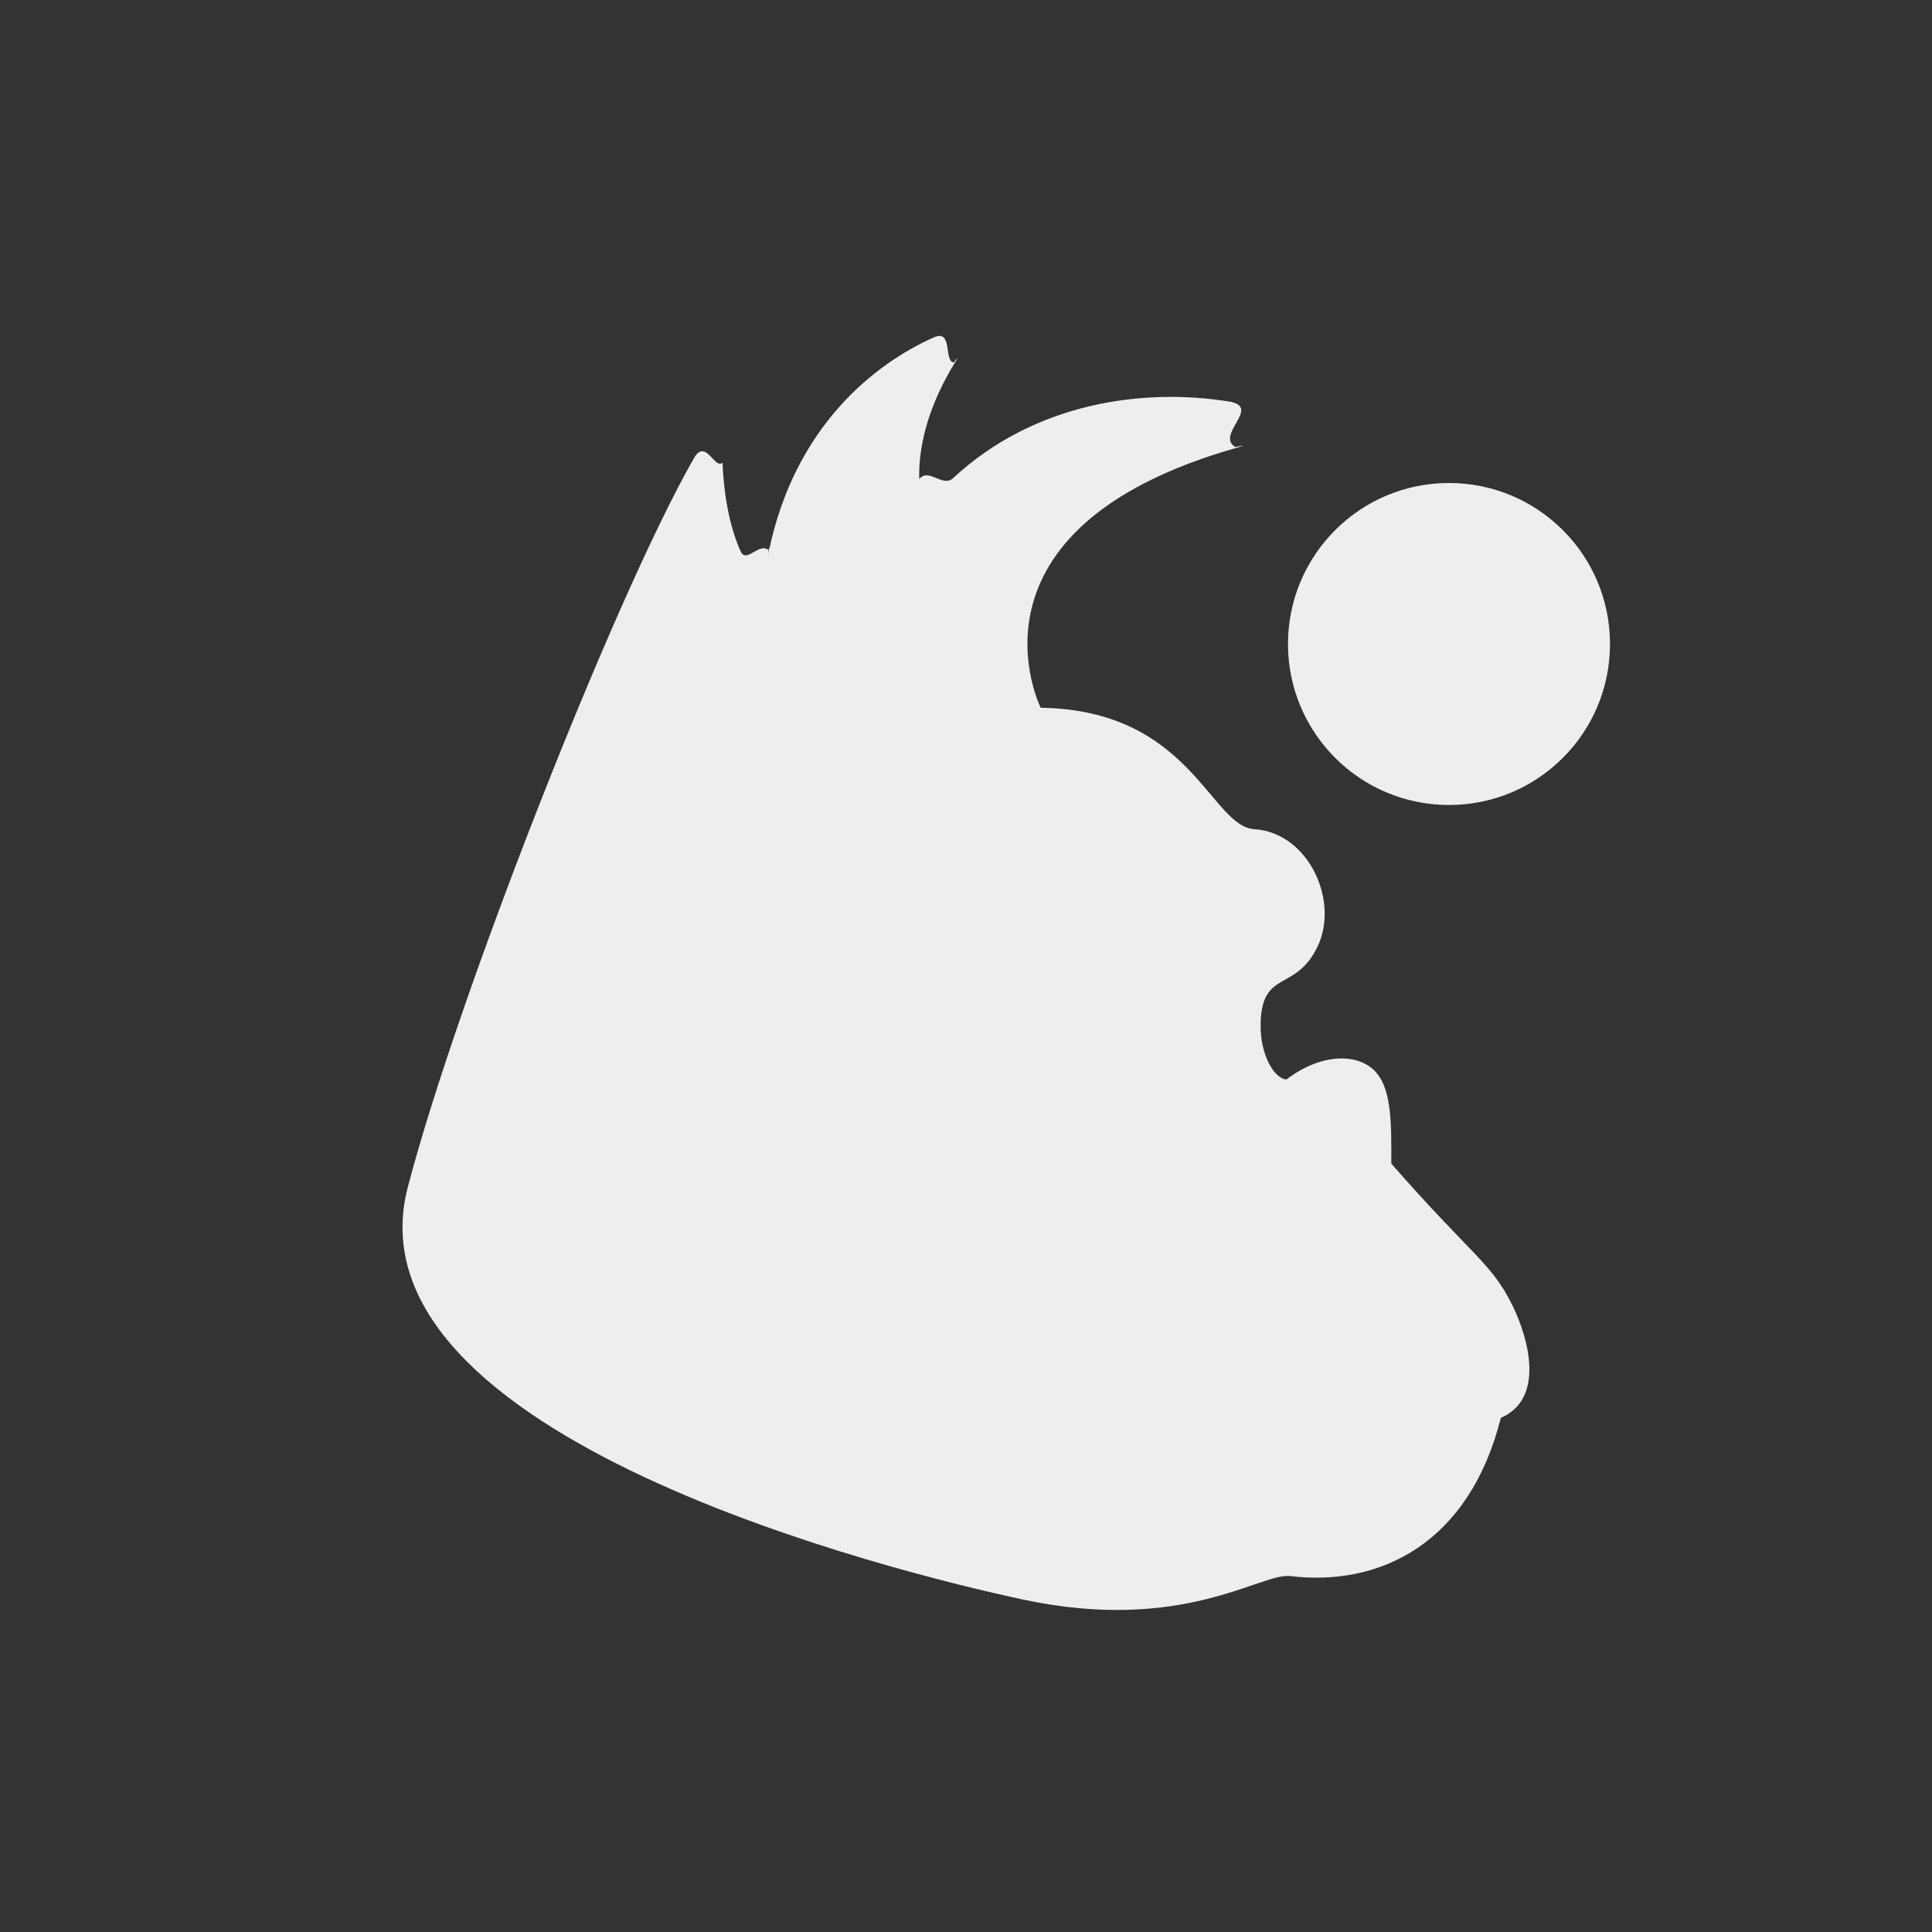 <?xml version="1.0" encoding="UTF-8" standalone="no"?>
<svg
   width="24"
   height="24"
   version="1.1"
   id="svg7"
   sodipodi:docname="rambox-mention.svg"
   inkscape:version="1.1.2 (0a00cf5339, 2022-02-04)"
   xmlns:inkscape="http://www.inkscape.org/namespaces/inkscape"
   xmlns:sodipodi="http://sodipodi.sourceforge.net/DTD/sodipodi-0.dtd"
   xmlns="http://www.w3.org/2000/svg"
   xmlns:svg="http://www.w3.org/2000/svg">
  <rect width="100%" height="100%" fill="#333333" stroke="none"/>
  <sodipodi:namedview
     id="namedview9"
     pagecolor="#000000"
     bordercolor="#666666"
     borderopacity="1.0"
     inkscape:pageshadow="2"
     inkscape:pageopacity="0"
     inkscape:pagecheckerboard="0"
     showgrid="false"
     inkscape:zoom="34.458333"
     inkscape:cx="12.01451"
     inkscape:cy="12"
     inkscape:window-width="1920"
     inkscape:window-height="1051"
     inkscape:window-x="0"
     inkscape:window-y="29"
     inkscape:window-maximized="1"
     inkscape:current-layer="svg7" />
  <defs
     id="defs3">
    <style
       id="current-color-scheme"
       type="text/css">
   .ColorScheme-Text { color:#eeeeec; } .ColorScheme-Highlight { color:#367bf0; } .ColorScheme-NeutralText { color:#ffcc44; } .ColorScheme-PositiveText { color:#3db47e; } .ColorScheme-NegativeText { color:#dd4747; }
  </style>
  </defs>
  <path
     style="fill:currentColor"
     class="ColorScheme-Text"
     d="m 11.864,4.502 c -0.154,0.019 -0.012,-0.423 -0.266,-0.31 -0.733,0.327 -1.721,1.102 -2.045,2.646 -0.029,0.136 0.018,-0.148 0,0 C 9.434,6.725 9.272,7.008 9.201,6.85 9.044,6.503 8.99,6.082 8.975,5.747 c -0.015,-0.336 0,0 0,0 C 8.88,5.839 8.766,5.437 8.62,5.692 7.642,7.404 5.691,12.36 5.066,14.746 c -0.81,3.107 6.098,4.793 7.637,5.123 1.991,0.426 2.951,-0.33 3.322,-0.291 1.112,0.136 2.226,-0.401 2.619,-1.965 0.548,-0.238 0.348,-0.98 0.145,-1.395 -0.263,-0.535 -0.51,-0.623 -1.506,-1.764 0.003,-0.534 0.002,-0.956 -0.219,-1.164 -0.221,-0.208 -0.663,-0.201 -1.082,0.119 -0.148,-0.005 -0.331,-0.299 -0.322,-0.693 0.014,-0.678 0.434,-0.387 0.707,-0.957 0.273,-0.57 -0.111,-1.415 -0.787,-1.459 -0.545,-0.036 -0.788,-1.48 -2.65,-1.508 h -0.002 c -0.006,-0.012 -1.101,-2.225 2.433,-3.229 0.301,-0.085 -0.372,0.066 0,0 -0.293,-0.154 0.332,-0.508 -0.099,-0.576 -1.057,-0.168 -2.404,0.008 -3.423,0.953 -0.129,0.12 -0.303,-0.134 -0.42,0.011 -0.031,-0.125 0.003,0.131 0,0 -0.012,-0.472 0.152,-0.973 0.446,-1.451 0.105,-0.171 -0.137,0.163 0,0 z M 18,6 c -1.105,0 -2,0.895 -2,2 0,1.105 0.895,2 2,2 1.105,0 2,-0.895 2,-2 0,-1.105 -0.895,-2 -2,-2 z"
     id="path5"
     sodipodi:nodetypes="csscsscscccccccccccccscsscsscsssss" />
</svg>
